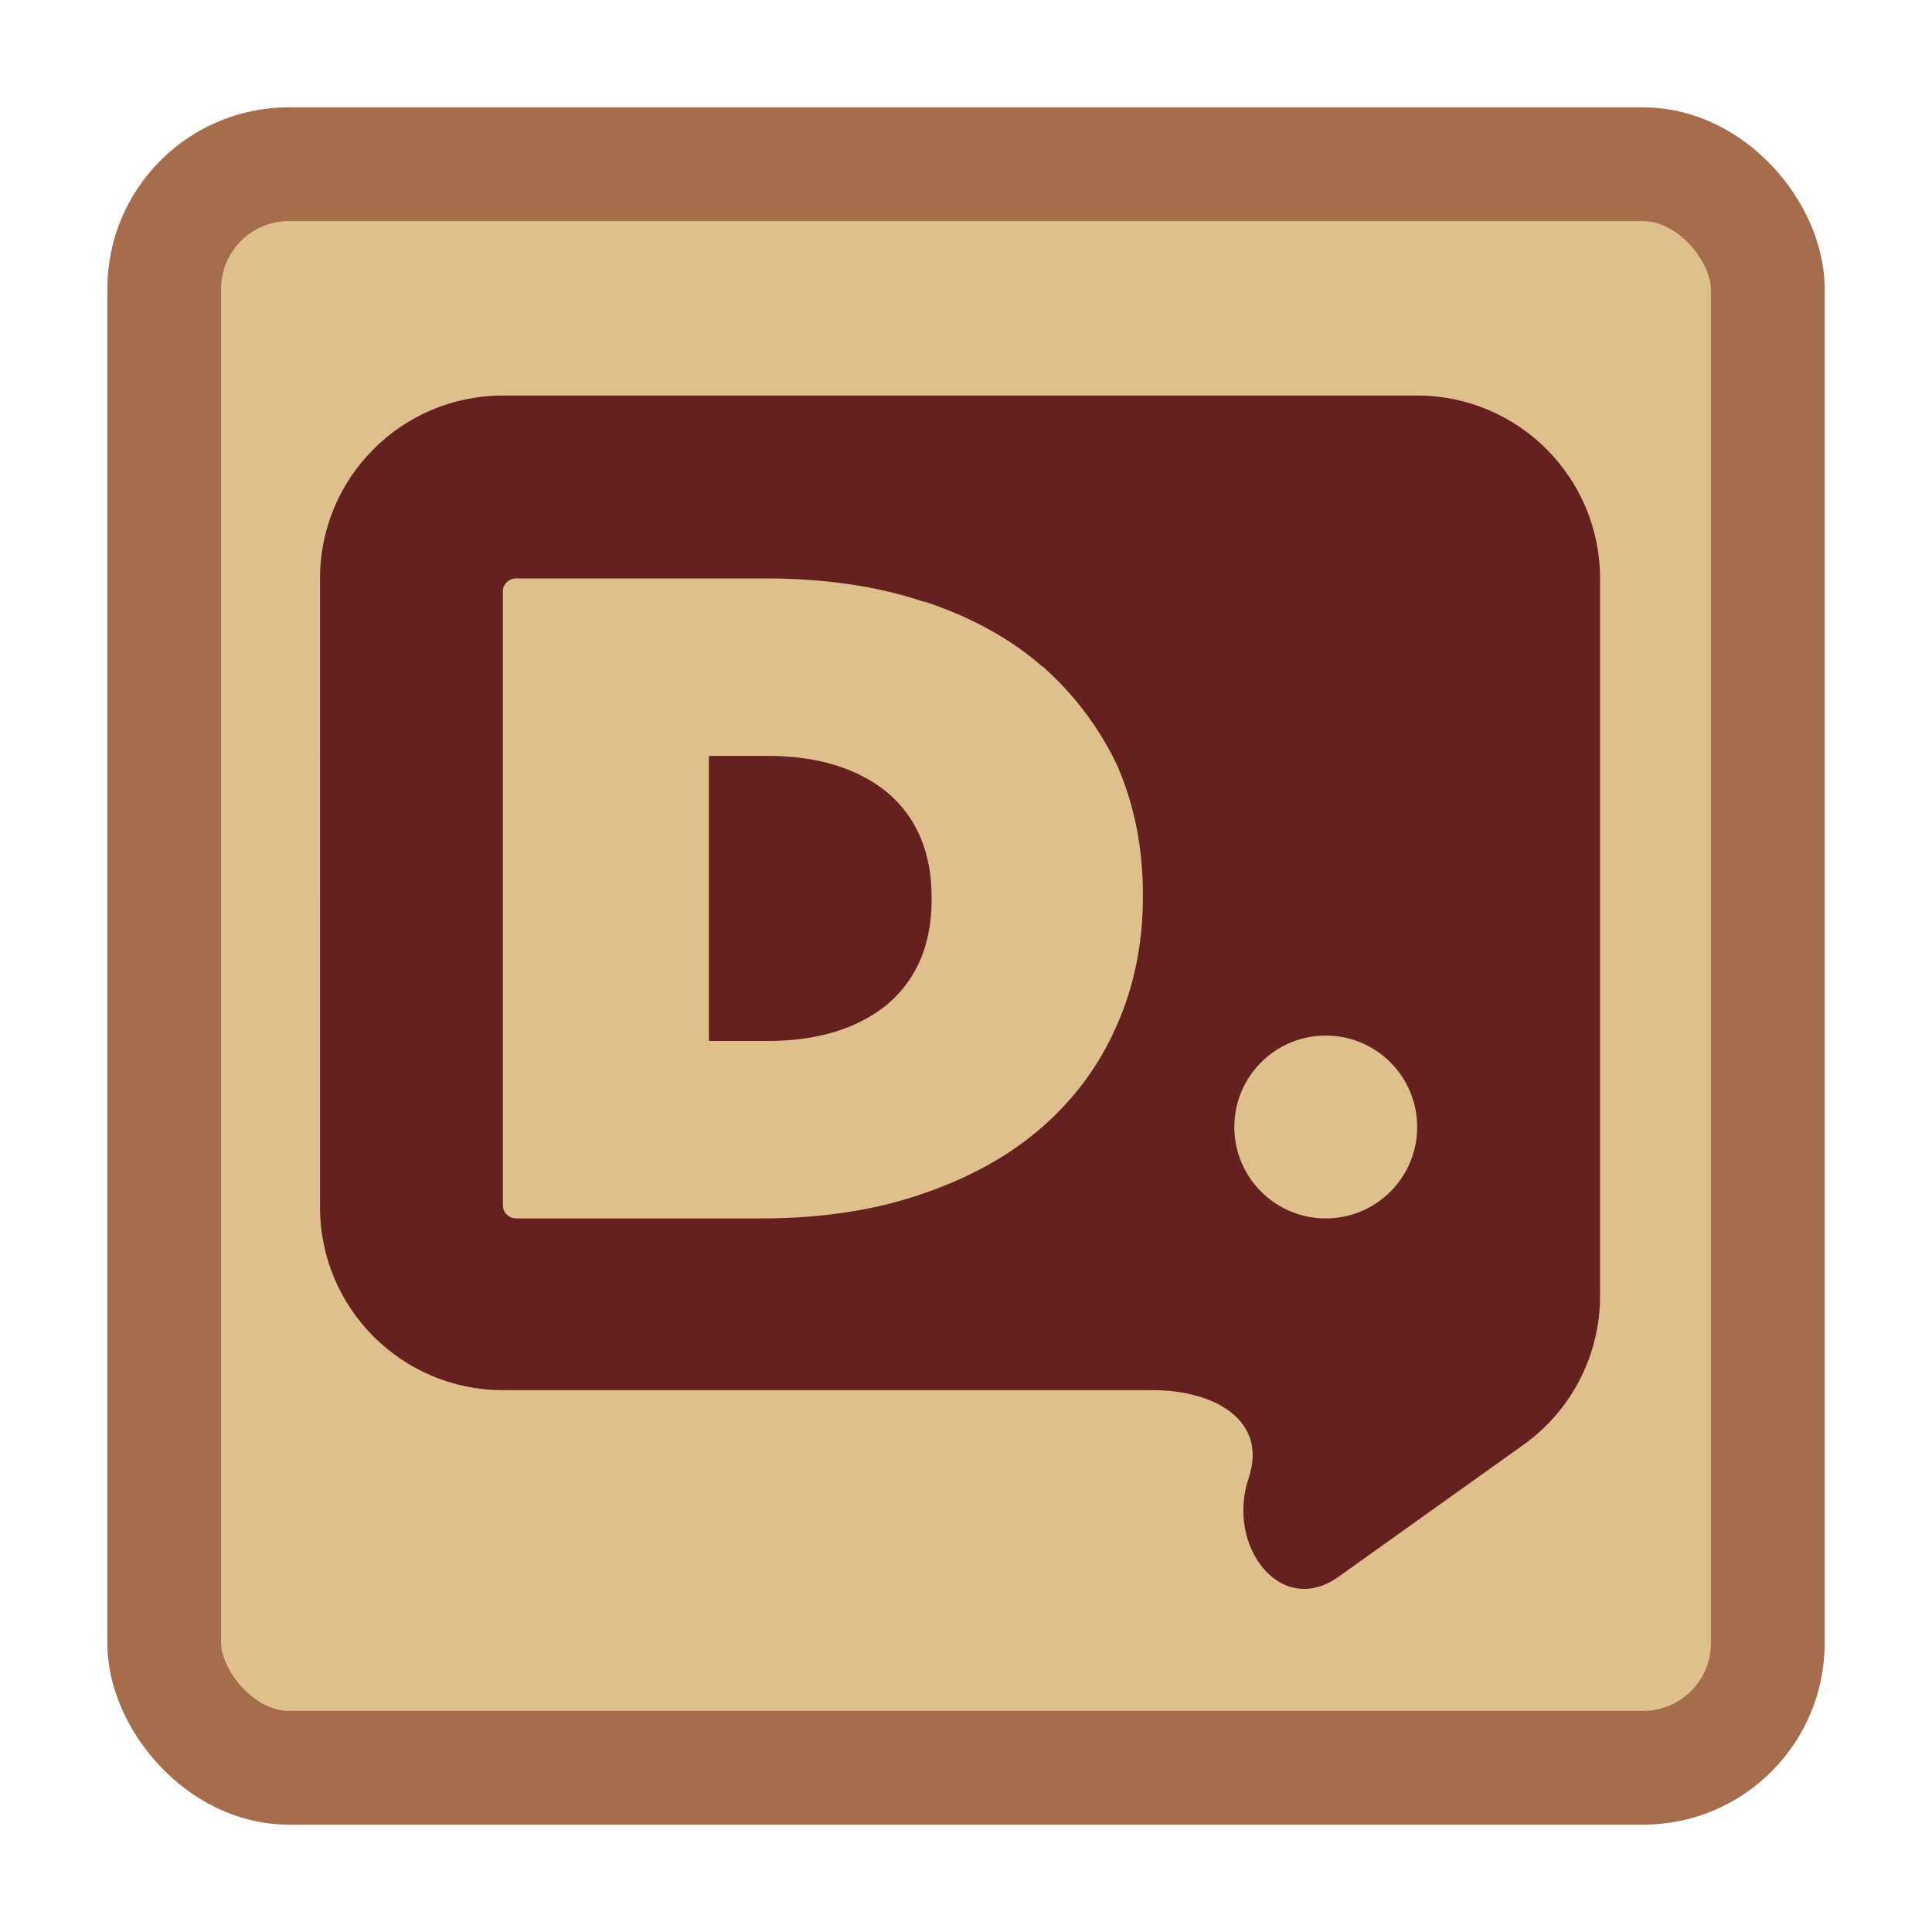 <?xml version="1.0" encoding="UTF-8" standalone="no"?>
<!-- Created with Inkscape (http://www.inkscape.org/) -->

<svg width="180" height="180" viewBox="0 0 180 180" version="1.1" id="svg1" xml:space="preserve" inkscape:export-filename="template_icon.svg" inkscape:export-xdpi="96" inkscape:export-ydpi="96" xmlns:inkscape="http://www.inkscape.org/namespaces/inkscape" xmlns:sodipodi="http://sodipodi.sourceforge.net/DTD/sodipodi-0.dtd" xmlns="http://www.w3.org/2000/svg" xmlns:svg="http://www.w3.org/2000/svg"><sodipodi:namedview id="namedview1" pagecolor="#505050" bordercolor="#eeeeee" borderopacity="1" inkscape:showpageshadow="0" inkscape:pageopacity="0" inkscape:pagecheckerboard="0" inkscape:deskcolor="#d1d1d1" inkscape:document-units="px" showgrid="true" inkscape:zoom="3.166267" inkscape:cx="113.85647" inkscape:cy="82.115626" inkscape:window-width="1920" inkscape:window-height="1017" inkscape:window-x="-8" inkscape:window-y="-8" inkscape:window-maximized="1" inkscape:current-layer="svg1"><inkscape:grid id="grid1" units="px" originx="0" originy="0" spacingx="1" spacingy="1" empcolor="#0099e5" empopacity="0.302" color="#0099e5" opacity="0.149" empspacing="5" dotted="false" gridanglex="30" gridanglez="30" visible="true" /></sodipodi:namedview><defs id="defs1" /><rect style="fill:#dfbf8c;fill-opacity:1;fill-rule:evenodd;stroke:#a56d4b;stroke-width:10.6;stroke-linejoin:round;stroke-miterlimit:3.2;stroke-dasharray:none;stroke-opacity:1;paint-order:fill markers stroke" id="rect1" width="149.4" height="149.4" x="15.3" y="15.3" ry="11.611" /><path fill-rule="evenodd" clip-rule="evenodd" d="m 46.853,36.853 h 85.183 c 9.409,0 17.037,7.628 17.037,17.037 v 66.854 c 0,5.505 -2.66,10.671 -7.141,13.868 l -17.229,12.295 c -5.401,3.854 -10.49,-2.895 -8.373,-9.183 1.825,-5.421 -3.211,-8.207 -8.932,-8.207 H 46.854 c -9.409,0 -17.037,-7.628 -17.037,-17.037 l -4.26e-4,-58.591 c -6.8e-5,-9.409 7.627,-17.037 17.037,-17.037 z M 104.185,71.556 V 71.517 c -1.695,-3.614 -4.032,-6.747 -7.013,-9.399 h -0.041 C 94.178,59.519 90.501,57.491 86.1,56.035 v 0.039 C 81.807,54.618 76.872,53.89 71.296,53.89 H 48.125 c -0.356,0 -0.656,0.117 -0.903,0.351 -0.246,0.234 -0.369,0.52 -0.369,0.858 V 112.27 c 0,0.364 0.123,0.663 0.369,0.897 0.246,0.234 0.547,0.351 0.903,0.351 h 22.801 c 5.577,0 10.552,-0.754 14.927,-2.262 4.457,-1.509 8.202,-3.588 11.238,-6.24 3.061,-2.678 5.385,-5.85 6.971,-9.516 1.613,-3.64 2.42,-7.631 2.42,-11.973 v -0.195 c 0,-4.264 -0.765,-8.189 -2.297,-11.777 z M 86.796,83.607 v 0.195 c 0,4.186 -1.381,7.449 -4.142,9.789 -2.789,2.262 -6.507,3.393 -11.155,3.393 H 66.045 V 70.425 h 5.454 c 4.648,0 8.366,1.131 11.155,3.393 2.761,2.34 4.142,5.603 4.142,9.789 z m 36.722,29.911 c 4.705,0 8.518,-3.814 8.518,-8.518 0,-4.705 -3.814,-8.518 -8.518,-8.518 -4.705,0 -8.518,3.814 -8.518,8.518 0,4.705 3.814,8.518 8.518,8.518 z" fill="#e0e0e0" id="path1" style="fill:#652020;fill-opacity:1;stroke-width:1" /></svg>

